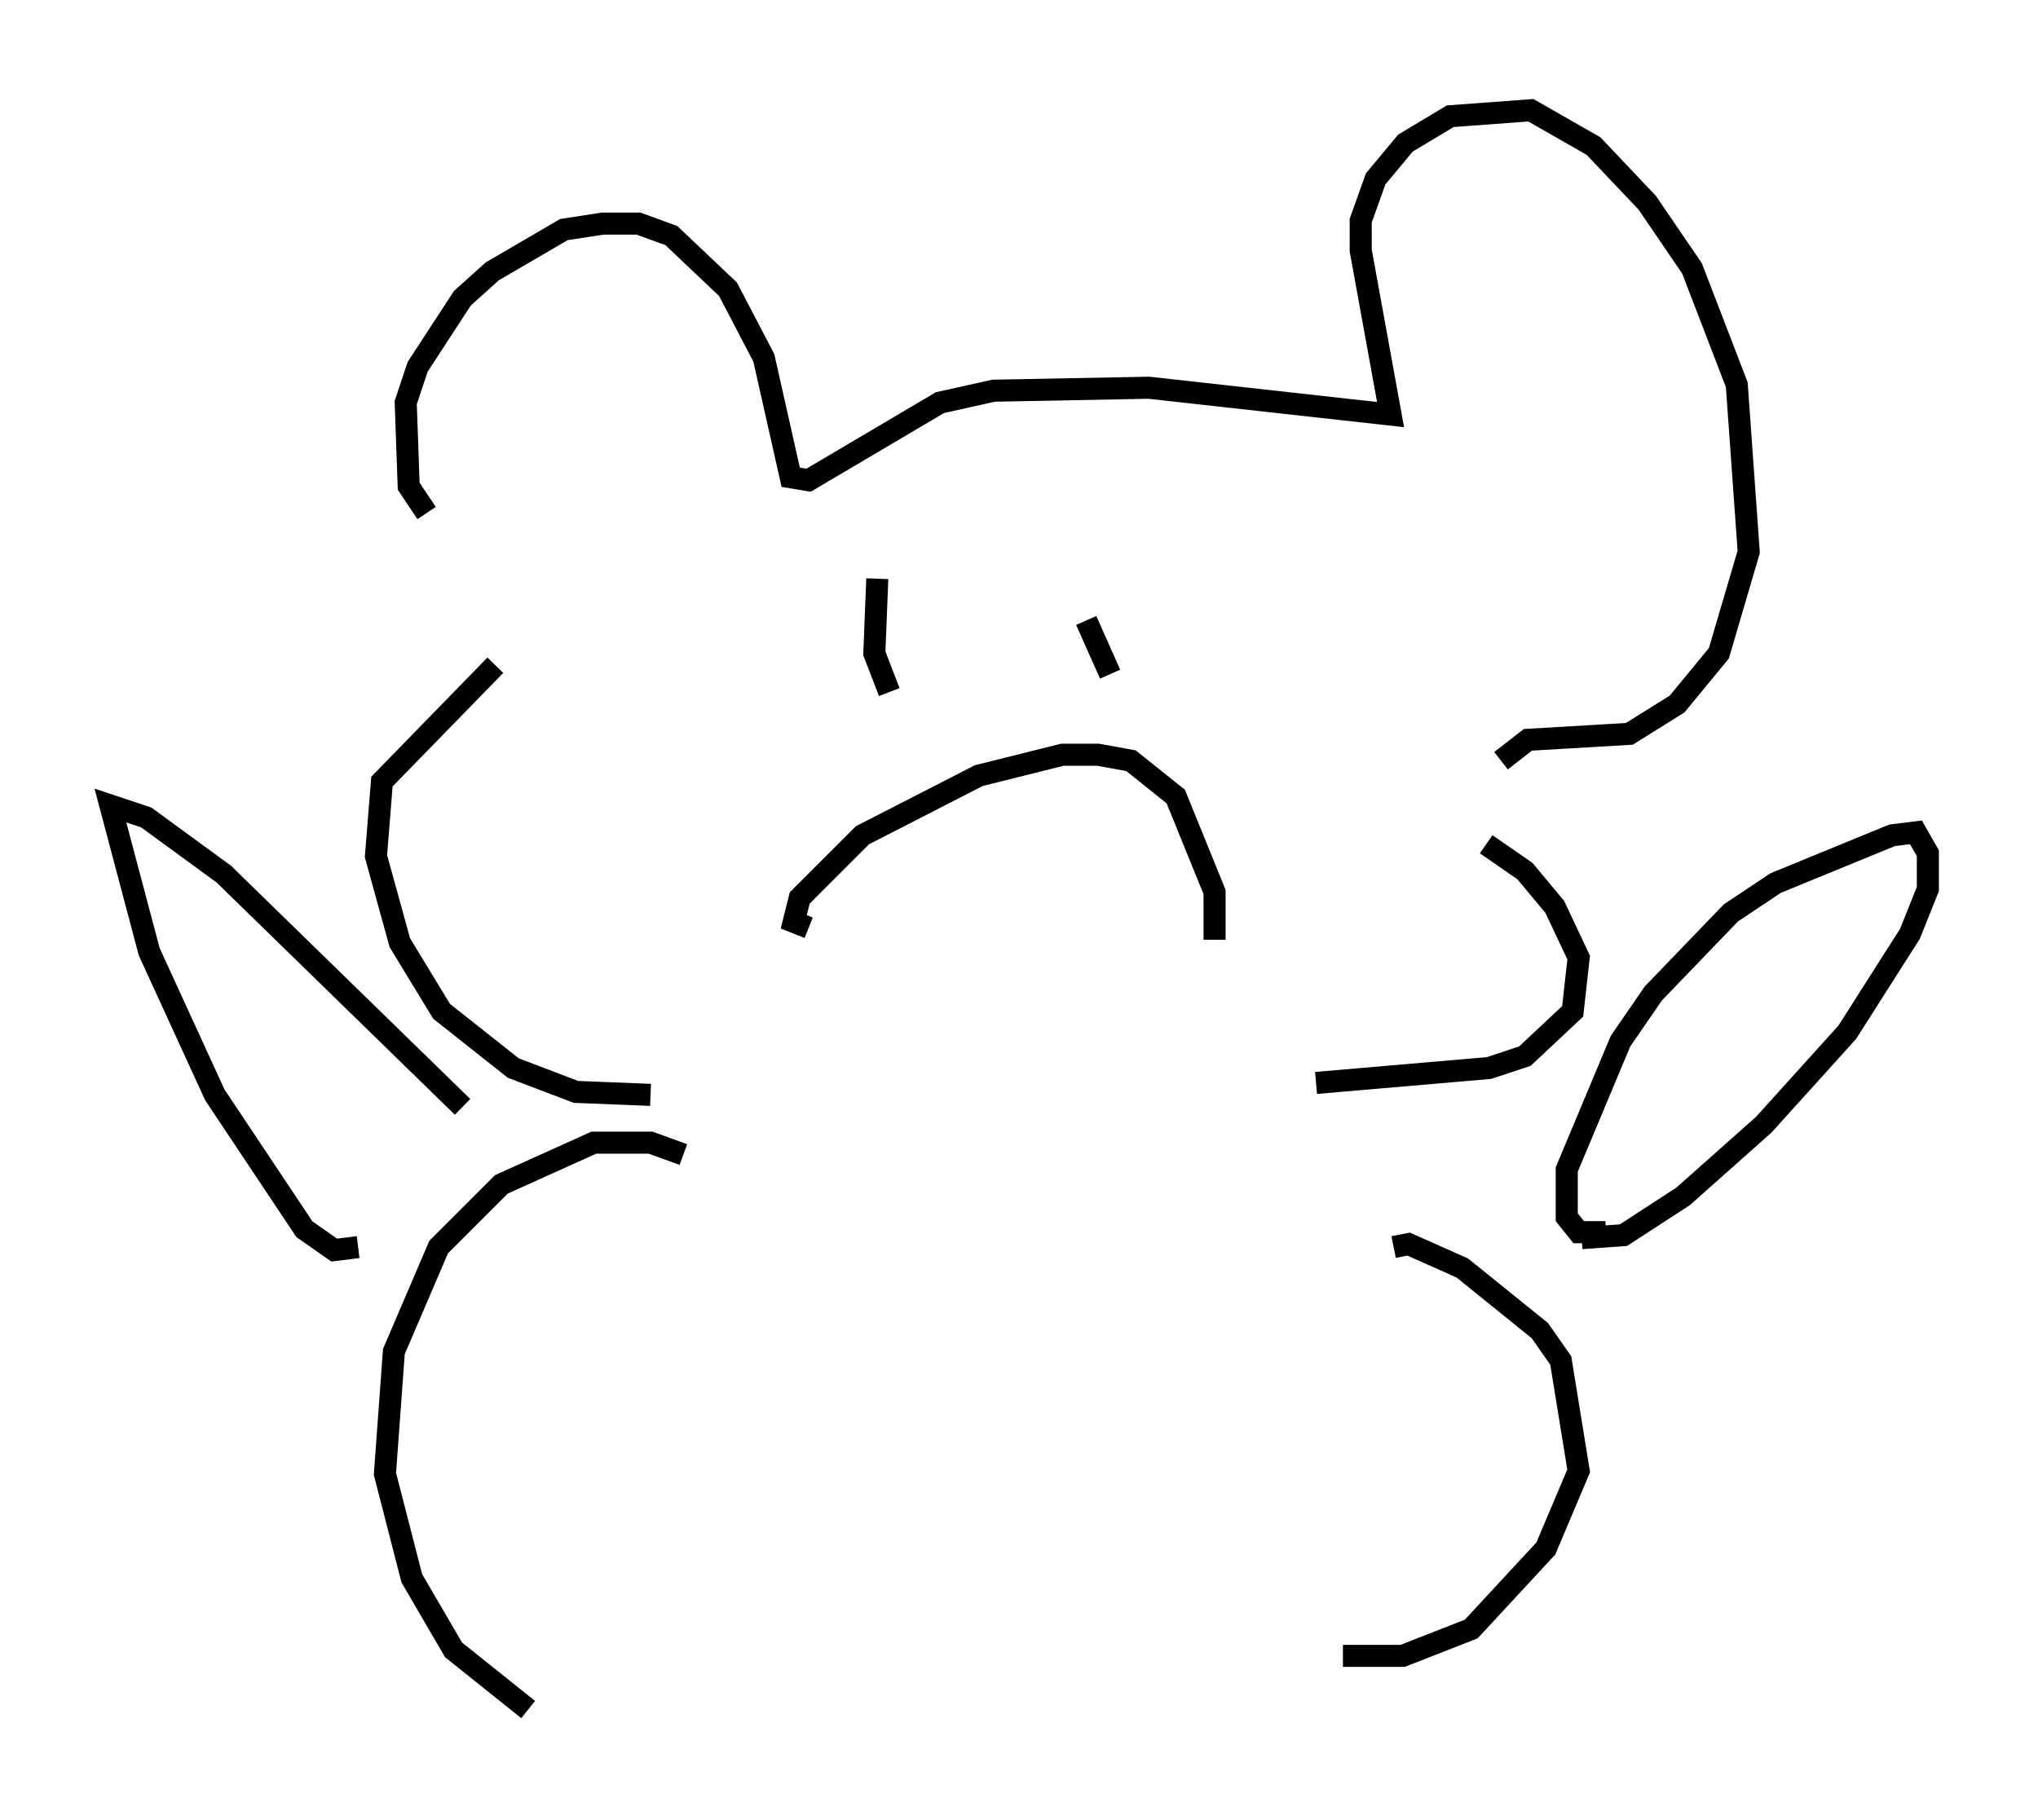 <?xml version="1.0" encoding="utf-8" ?>
<svg baseProfile="full" height="82.53" version="1.1" width="92.408" xmlns="http://www.w3.org/2000/svg" xmlns:ev="http://www.w3.org/2001/xml-events" xmlns:xlink="http://www.w3.org/1999/xlink"><defs /><rect fill="white" height="82.53" width="92.408" x="0" y="0" /><path d="M20.02, 23.132 m-0.677, 0.135 l-0.812, -1.218 -0.135, -3.789 l0.541, -1.624 2.03, -3.112 l1.353, -1.218 3.248, -1.894 l1.759, -0.271 1.624, 0.0 l1.488, 0.541 2.571, 2.436 l1.624, 3.112 1.218, 5.413 l0.812, 0.135 5.954, -3.518 l2.436, -0.541 7.036, -0.135 l10.961, 1.218 -1.353, -7.442 l0.0, -1.353 0.677, -1.894 l1.353, -1.624 2.03, -1.218 l3.654, -0.271 2.842, 1.624 l2.436, 2.571 2.03, 2.977 l2.03, 5.277 0.541, 7.578 l-1.353, 4.601 -1.894, 2.3 l-2.165, 1.353 -4.601, 0.271 l-1.218, 0.947 m-28.281, -8.254 l-0.135, 3.383 0.677, 1.759 m8.931, -3.248 l1.083, 2.436 m-13.667, 11.502 l-0.677, -0.271 0.271, -1.083 l2.842, -2.842 5.277, -2.706 l3.789, -0.947 1.624, 0.0 l1.488, 0.271 2.03, 1.624 l1.759, 4.33 0.0, 2.165 m-32.611, -12.449 l-5.142, 5.277 -0.271, 3.383 l1.083, 3.924 1.894, 3.112 l3.248, 2.571 2.842, 1.083 l3.383, 0.135 m37.889, -11.367 l1.759, 1.218 1.353, 1.624 l1.083, 2.3 -0.271, 2.436 l-2.165, 2.03 -1.624, 0.541 l-7.848, 0.677 m-28.687, 3.248 l-1.488, -0.541 -2.571, 0.0 l-4.195, 1.894 -2.842, 2.842 l-2.03, 4.736 -0.406, 5.548 l1.218, 4.736 1.894, 3.248 l3.383, 2.706 m39.242, -20.974 l0.677, -0.135 2.436, 1.083 l3.518, 2.842 0.947, 1.353 l0.812, 5.007 -1.488, 3.518 l-3.383, 3.654 -3.112, 1.218 l-2.706, 0.0 m-44.654, -18.538 l-1.083, 0.135 -1.353, -0.947 l-4.059, -6.089 -2.977, -6.495 l-1.759, -6.631 1.624, 0.541 l3.518, 2.571 10.825, 10.555 m51.826, 5.683 l-1.218, 0.0 -0.541, -0.677 l0.0, -2.165 2.436, -5.819 l1.488, -2.165 3.518, -3.654 l2.03, -1.353 5.277, -2.165 l1.083, -0.135 0.541, 0.947 l0.0, 1.624 -0.812, 2.03 l-2.842, 4.465 -3.789, 4.195 l-3.654, 3.248 -2.706, 1.759 l-1.894, 0.135 " fill="none" stroke="black" stroke-width="1" /></svg>